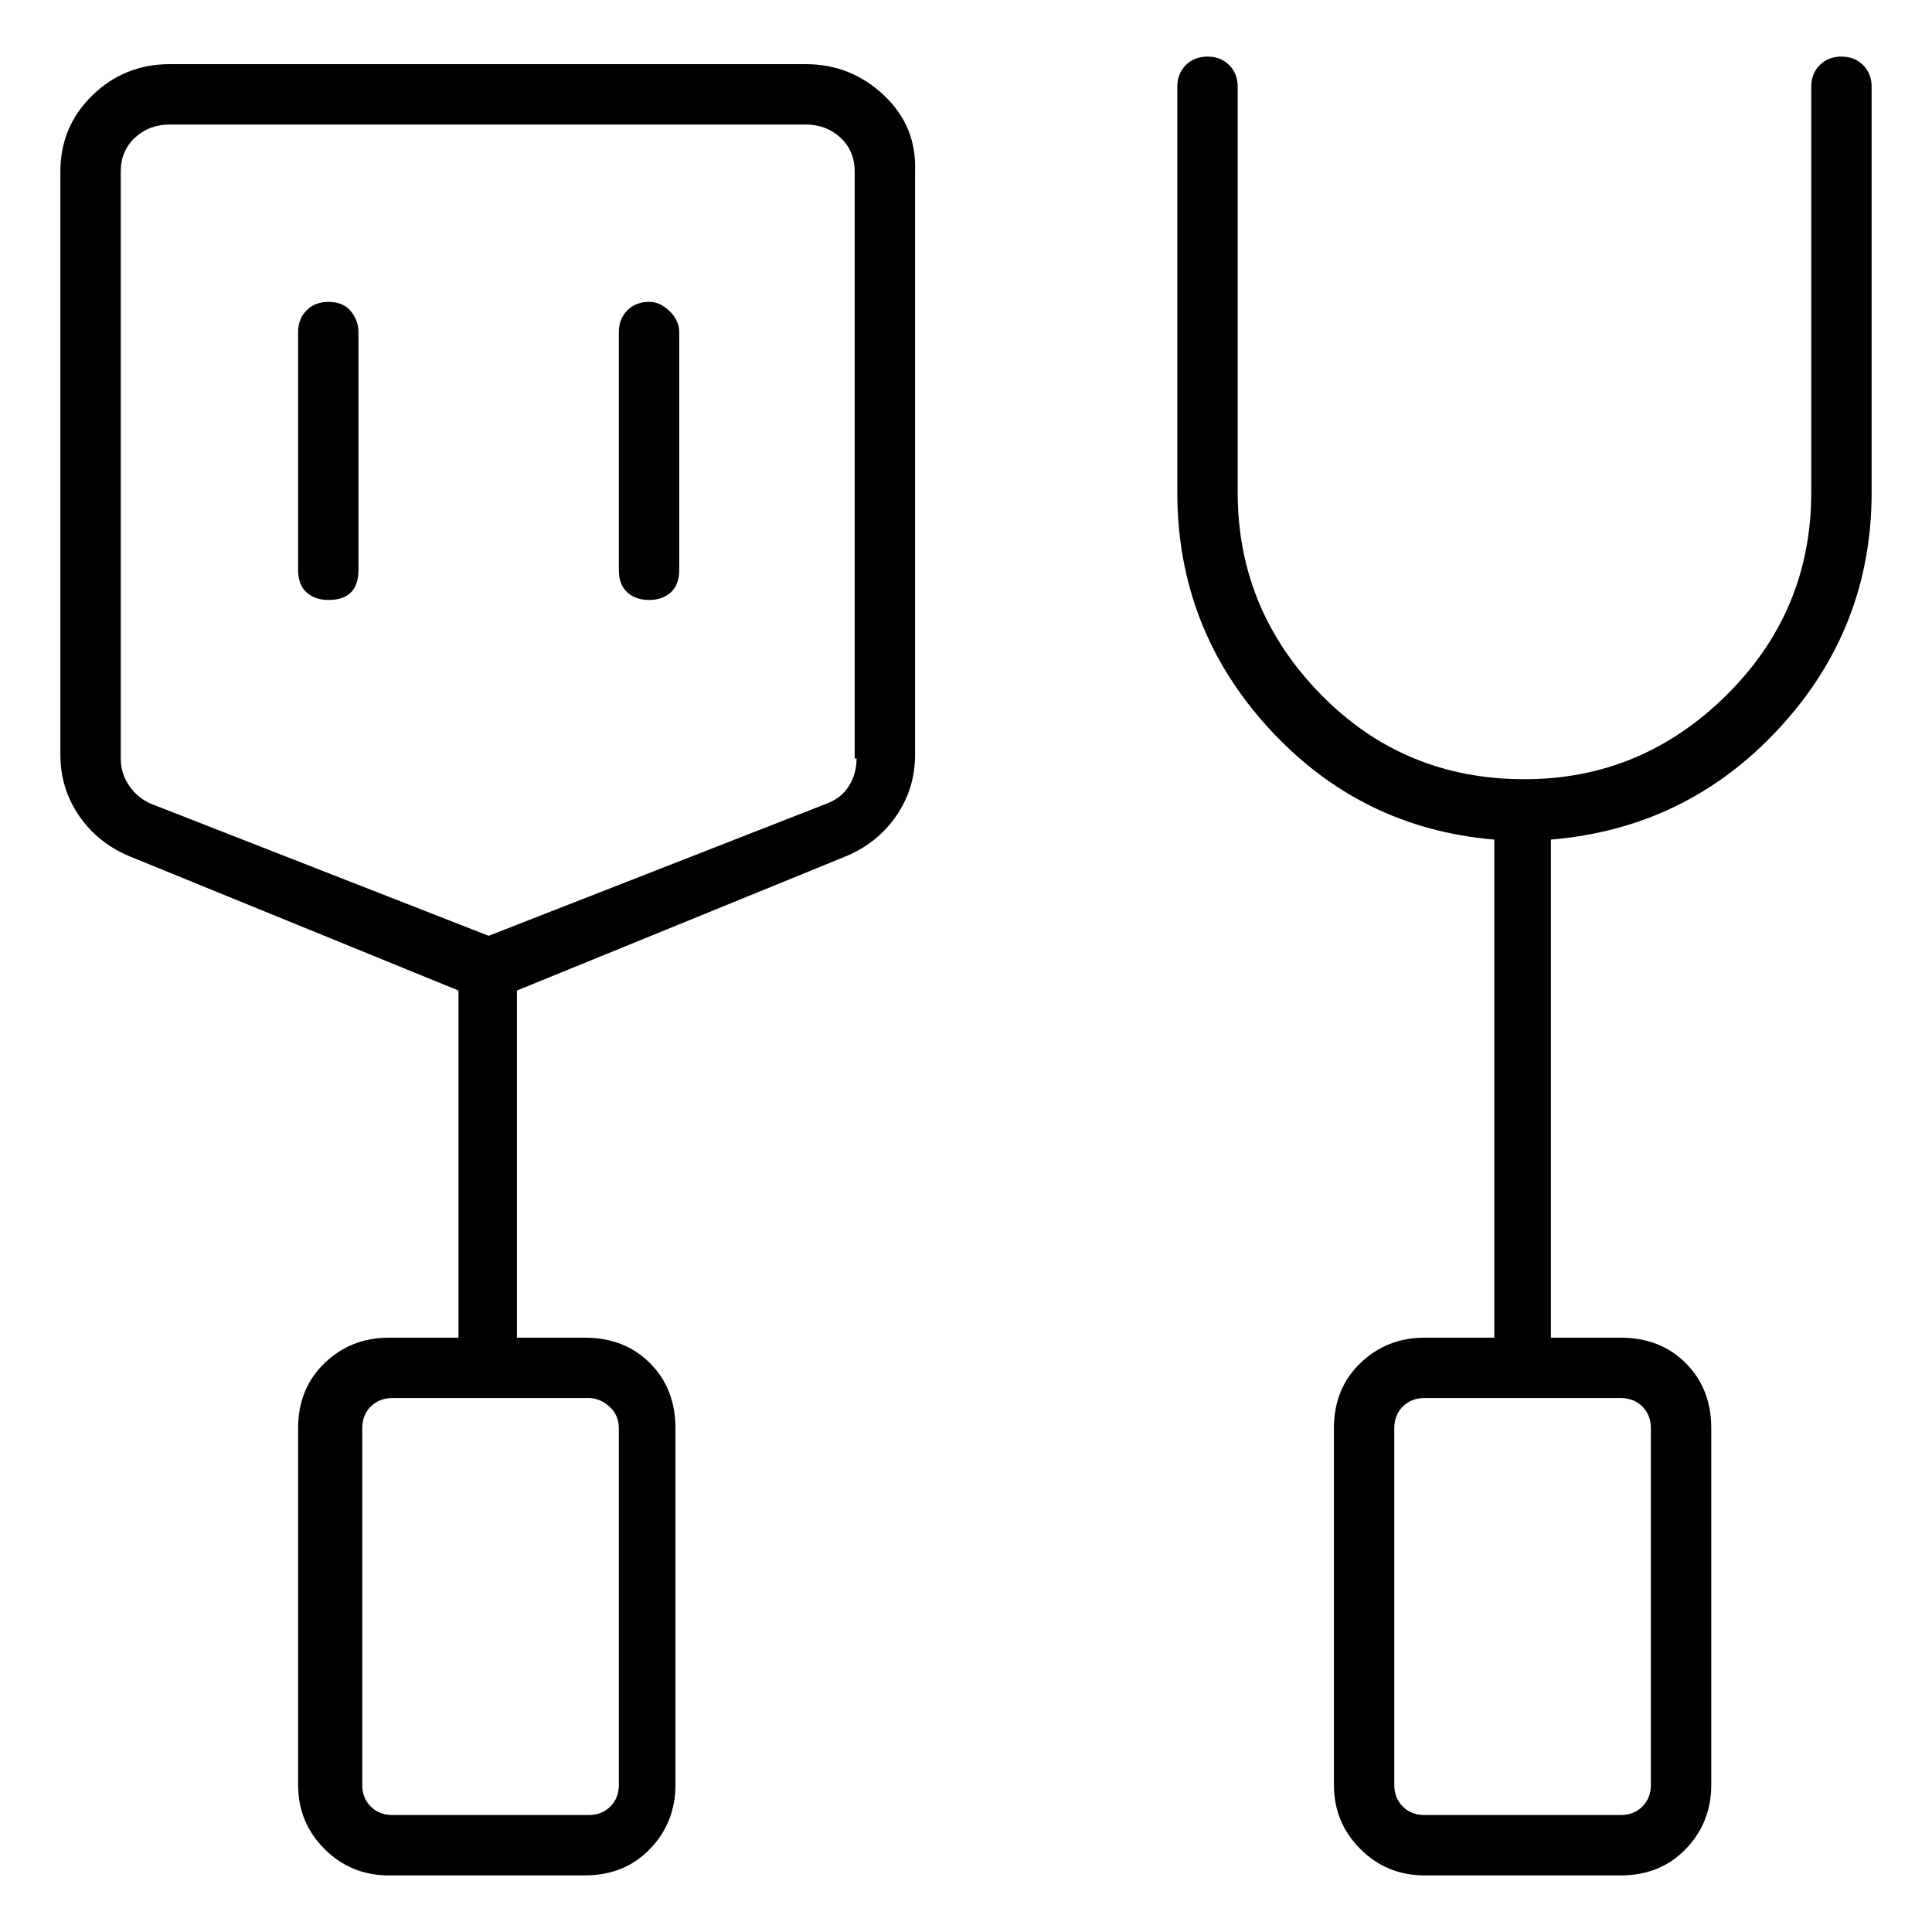 <svg viewBox="0 0 1024 1024" xmlns="http://www.w3.org/2000/svg">
  <path transform="scale(1, -1) translate(0, -960)" fill="currentColor" d="M427 926h-337q-24 0 -41 -16.5t-17 -40.5v-309q0 -18 10 -32.5t27 -21.5l174 -71v-184h-37q-20 0 -34 -13.5t-14 -34.5v-189q0 -20 14 -34t34 -14h104q21 0 34.5 14t13.5 34v189q0 21 -13.5 34.5t-34.5 13.5h-36v184l174 71q17 7 27 21.5t10 32.5v309q1 24 -16.5 40.5 t-41.5 16.5zM328 203v-189q0 -7 -4.5 -11.5t-11.5 -4.5h-104q-7 0 -11.5 4.5t-4.5 11.5v189q0 7 4.5 11.5t11.5 4.5h104q6 0 11 -4.5t5 -11.5zM454 558q0 -8 -4 -14.5t-12 -9.5l-179 -70l-179 70q-7 3 -11.5 9.5t-4.5 14.5v311q0 11 7.5 18t18.5 7h337q11 0 18.5 -7t7.5 -18 v-311h1zM976 930q-7 0 -11.5 -4.5t-4.5 -11.5v-215q0 -63 -45 -107.5t-107 -44.5q-64 0 -108 45t-44 107v215q0 7 -4.5 11.5t-11.5 4.5t-11.5 -4.5t-4.5 -11.5v-215q0 -72 48.5 -125t119.5 -59v-264h-37q-20 0 -34 -13.5t-14 -34.5v-189q0 -20 14 -34t34 -14h104 q21 0 34.5 14t13.5 34v189q0 21 -13.5 34.5t-34.5 13.5h-37v264q72 6 121 59t49 125v215q0 7 -4.5 11.5t-11.5 4.5v0zM875 203v-189q0 -7 -4.5 -11.5t-11.5 -4.5h-104q-7 0 -11.5 4.5t-4.5 11.5v189q0 7 4.5 11.5t11.5 4.5h104q7 0 11.5 -4.5t4.5 -11.5zM174 800 q-7 0 -11.5 -4.5t-4.5 -11.5v-126q0 -8 4.5 -12t11.5 -4q8 0 12 4t4 12v126q0 6 -4 11t-12 5zM344 800q-7 0 -11.5 -4.5t-4.5 -11.5v-126q0 -8 4.5 -12t11.5 -4t11.5 4t4.5 12v126q0 6 -5 11t-11 5z" />
</svg>